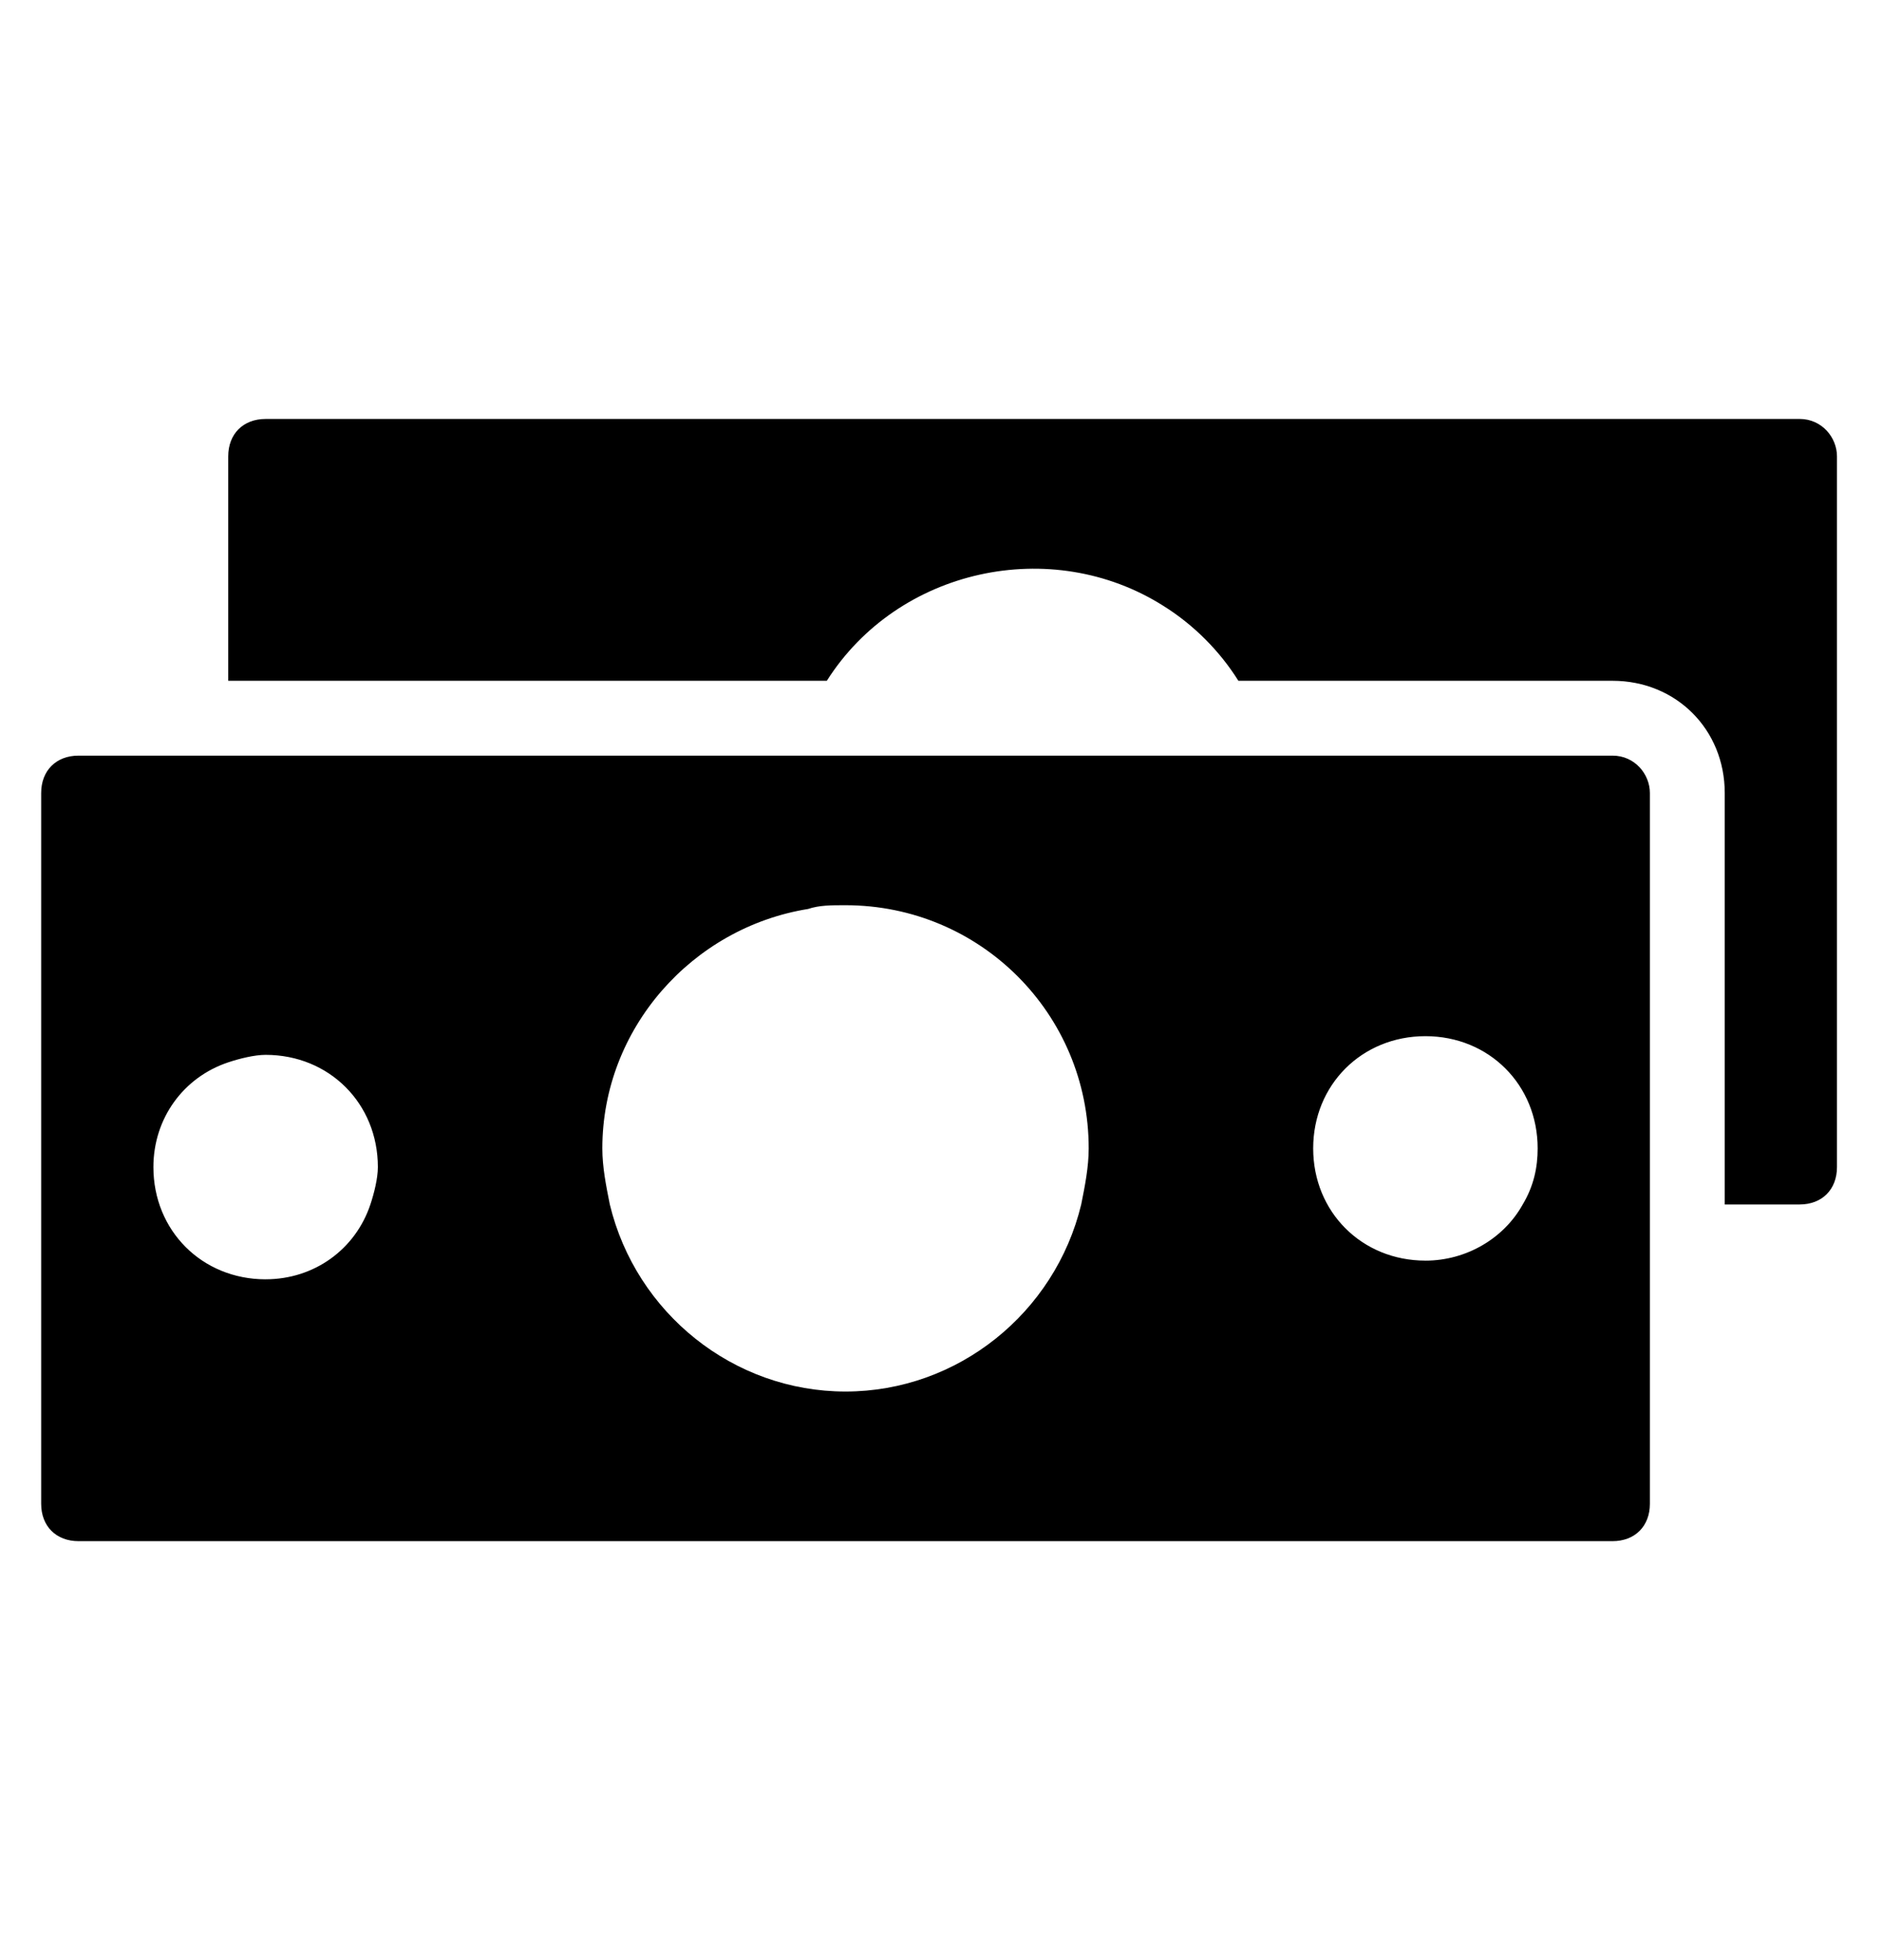 
<svg version="1.1" xmlns="http://www.w3.org/2000/svg" width="96" height="100" viewBox="0 0 96 100">
<title>financing</title>
<path d="M91.794 21.374h-78.244c-1.145 0-1.908 0.763-1.908 1.908v11.45h30.534c3.626-5.725 11.45-7.443 17.176-3.817 1.527 0.954 2.863 2.29 3.817 3.817h19.084c3.244 0 5.725 2.481 5.725 5.725v20.992h3.817c1.145 0 1.908-0.763 1.908-1.908v-36.26c0-0.954-0.763-1.908-1.908-1.908z"></path>
<path d="M82.252 38.55h-78.244c-1.145 0-1.908 0.763-1.908 1.908v36.26c0 1.145 0.763 1.908 1.908 1.908h78.244c1.145 0 1.908-0.763 1.908-1.908v-36.26c0-0.954-0.763-1.908-1.908-1.908zM13.55 65.267c-3.244 0-5.725-2.481-5.725-5.725 0-2.481 1.527-4.58 3.817-5.344 0.573-0.191 1.336-0.382 1.908-0.382 3.244 0 5.725 2.481 5.725 5.725 0 0 0 0 0 0 0 0.573-0.191 1.336-0.382 1.908-0.763 2.29-2.863 3.817-5.344 3.817zM43.13 70.992c-5.725 0-10.687-4.008-12.023-9.542-0.191-0.954-0.382-1.908-0.382-2.863 0-6.107 4.58-11.26 10.496-12.214 0.573-0.191 1.145-0.191 1.908-0.191 6.87 0 12.405 5.534 12.405 12.405 0 0 0 0 0 0 0 0.954-0.191 1.908-0.382 2.863-1.336 5.534-6.298 9.542-12.023 9.542zM72.71 64.313c-3.244 0-5.725-2.481-5.725-5.725s2.481-5.725 5.725-5.725c3.244 0 5.725 2.481 5.725 5.725 0 0.954-0.191 1.908-0.763 2.863-0.954 1.718-2.863 2.863-4.962 2.863z"></path>
</svg>
